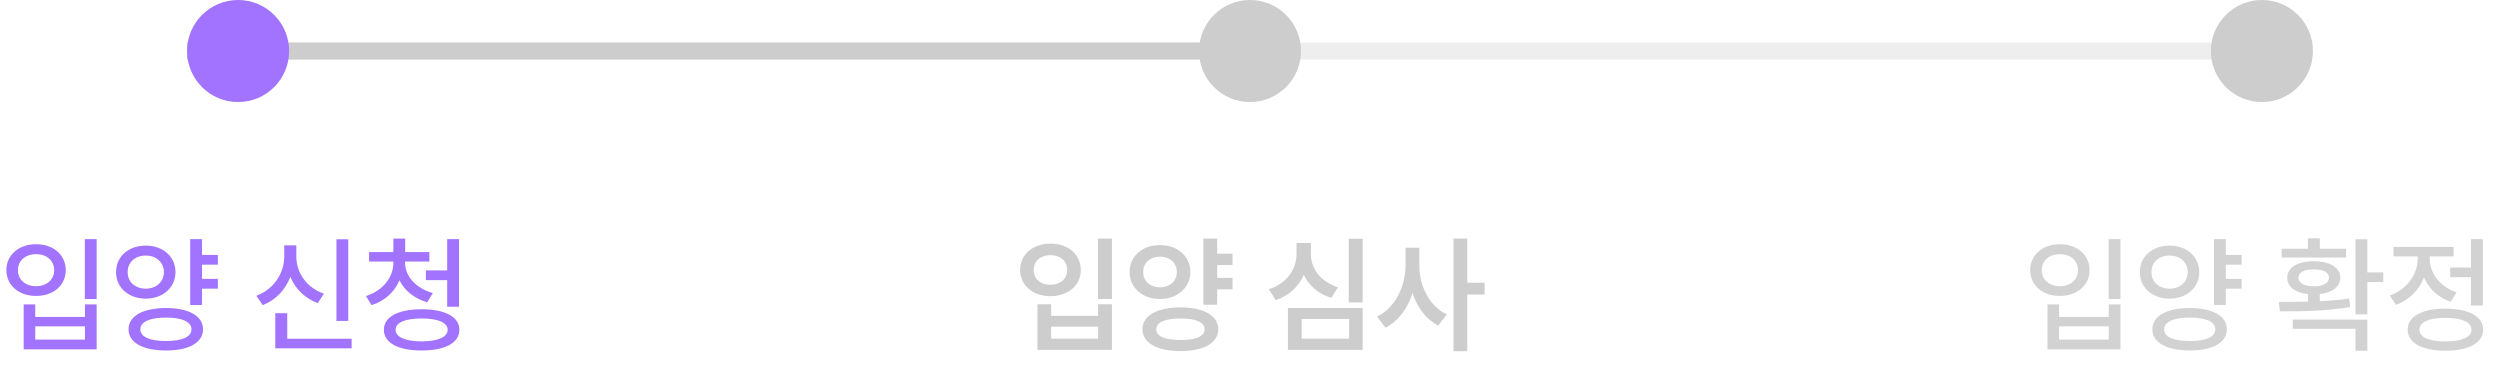 <svg width="294" height="44" viewBox="0 0 294 44" fill="none" xmlns="http://www.w3.org/2000/svg">
<path d="M22 6L271 6" stroke="#C4C4C4" stroke-opacity="0.3" stroke-width="2"/>
<path d="M22 6L147 6" stroke="#CDCDCD" stroke-width="2"/>
<circle cx="28" cy="6" r="6" fill="#A273FF"/>
<circle cx="147" cy="6" r="6" fill="#CDCDCD"/>
<circle cx="266" cy="6" r="6" fill="#CDCDCD"/>
<path d="M11.367 28.12V35.166H9.976V28.12H11.367ZM0.747 31.768C0.754 29.966 2.234 28.713 4.248 28.721C6.255 28.713 7.734 29.966 7.734 31.768C7.734 33.562 6.255 34.815 4.248 34.8C2.234 34.815 0.754 33.562 0.747 31.768ZM2.109 31.768C2.102 32.903 3.003 33.657 4.248 33.657C5.479 33.657 6.372 32.903 6.372 31.768C6.372 30.647 5.479 29.885 4.248 29.893C3.003 29.885 2.102 30.647 2.109 31.768ZM2.783 41.084V35.796H4.146V37.275H9.99V35.796H11.367V41.084H2.783ZM4.146 39.941H9.99V38.374H4.146V39.941ZM25.62 29.98V31.123H23.76V32.793H25.62V33.95H23.76V35.869H22.368V28.12H23.76V29.98H25.62ZM13.652 32.002C13.638 30.156 15.132 28.882 17.139 28.882C19.153 28.882 20.625 30.156 20.64 32.002C20.625 33.833 19.153 35.115 17.139 35.122C15.132 35.115 13.638 33.833 13.652 32.002ZM15.015 32.002C15 33.166 15.908 33.935 17.139 33.95C18.369 33.935 19.27 33.166 19.277 32.002C19.27 30.845 18.369 30.046 17.139 30.054C15.908 30.046 15 30.845 15.015 32.002ZM15.117 38.726C15.117 37.151 16.816 36.228 19.526 36.221C22.207 36.228 23.877 37.151 23.877 38.726C23.877 40.293 22.207 41.223 19.526 41.216C16.816 41.223 15.117 40.293 15.117 38.726ZM16.509 38.726C16.502 39.619 17.629 40.11 19.526 40.102C21.409 40.11 22.522 39.619 22.515 38.726C22.522 37.847 21.409 37.341 19.526 37.349C17.629 37.341 16.502 37.847 16.509 38.726ZM40.957 28.135V37.744H39.565V28.135H40.957ZM30.146 34.785C32.205 34.023 33.42 32.134 33.428 30.156V28.852H34.849V30.156C34.841 32.075 36.057 33.833 38.086 34.536L37.368 35.649C35.852 35.085 34.731 33.972 34.145 32.551C33.567 34.075 32.432 35.291 30.894 35.884L30.146 34.785ZM32.373 40.967V36.836H33.779V39.839H41.352V40.967H32.373ZM47.637 30.918C47.637 32.463 48.904 33.906 50.903 34.463L50.244 35.547C48.721 35.115 47.578 34.177 46.977 32.961C46.406 34.316 45.264 35.393 43.696 35.884L43.037 34.815C45.029 34.177 46.26 32.61 46.26 30.918V30.757H43.403V29.644H46.26V28.061H47.651V29.644H50.493V30.757H47.637V30.918ZM45.147 38.784C45.139 37.246 46.831 36.374 49.585 36.367C52.331 36.374 54.016 37.246 54.023 38.784C54.016 40.33 52.331 41.223 49.585 41.216C46.831 41.223 45.139 40.33 45.147 38.784ZM46.523 38.784C46.516 39.634 47.659 40.139 49.585 40.147C51.511 40.139 52.639 39.634 52.647 38.784C52.639 37.935 51.511 37.451 49.585 37.451C47.659 37.451 46.516 37.935 46.523 38.784ZM50.083 32.94V31.797H52.588V28.12H53.98V36.074H52.588V32.94H50.083Z" fill="#A273FF"/>
<path d="M249.367 28.12V35.166H247.976V28.12H249.367ZM238.747 31.768C238.754 29.966 240.234 28.713 242.248 28.721C244.255 28.713 245.734 29.966 245.734 31.768C245.734 33.562 244.255 34.815 242.248 34.8C240.234 34.815 238.754 33.562 238.747 31.768ZM240.109 31.768C240.102 32.903 241.003 33.657 242.248 33.657C243.479 33.657 244.372 32.903 244.372 31.768C244.372 30.647 243.479 29.885 242.248 29.893C241.003 29.885 240.102 30.647 240.109 31.768ZM240.783 41.084V35.796H242.146V37.275H247.99V35.796H249.367V41.084H240.783ZM242.146 39.941H247.99V38.374H242.146V39.941ZM263.62 29.98V31.123H261.76V32.793H263.62V33.95H261.76V35.869H260.368V28.12H261.76V29.98H263.62ZM251.652 32.002C251.638 30.156 253.132 28.882 255.139 28.882C257.153 28.882 258.625 30.156 258.64 32.002C258.625 33.833 257.153 35.115 255.139 35.122C253.132 35.115 251.638 33.833 251.652 32.002ZM253.015 32.002C253 33.166 253.908 33.935 255.139 33.95C256.369 33.935 257.27 33.166 257.277 32.002C257.27 30.845 256.369 30.046 255.139 30.054C253.908 30.046 253 30.845 253.015 32.002ZM253.117 38.726C253.117 37.151 254.816 36.228 257.526 36.221C260.207 36.228 261.877 37.151 261.877 38.726C261.877 40.293 260.207 41.223 257.526 41.216C254.816 41.223 253.117 40.293 253.117 38.726ZM254.509 38.726C254.501 39.619 255.629 40.11 257.526 40.102C259.409 40.11 260.522 39.619 260.515 38.726C260.522 37.847 259.409 37.341 257.526 37.349C255.629 37.341 254.501 37.847 254.509 38.726ZM278.4 28.135V32.031H280.275V33.174H278.4V36.968H277.009V28.135H278.4ZM267.985 35.503C269.003 35.503 270.183 35.503 271.413 35.474V34.587C269.919 34.419 268.967 33.716 268.981 32.661C268.967 31.46 270.219 30.713 272.102 30.727C273.984 30.713 275.214 31.46 275.222 32.661C275.214 33.709 274.284 34.412 272.805 34.587V35.422C273.977 35.364 275.163 35.269 276.262 35.107L276.379 36.103C273.559 36.594 270.446 36.616 268.132 36.616L267.985 35.503ZM268.322 30.288V29.248H271.413V28.018H272.805V29.248H275.896V30.288H268.322ZM269.626 38.667V37.583H278.4V41.245H277.009V38.667H269.626ZM270.3 32.661C270.3 33.276 270.981 33.679 272.102 33.672C273.208 33.679 273.896 33.276 273.889 32.661C273.896 32.031 273.208 31.665 272.102 31.68C270.981 31.665 270.3 32.031 270.3 32.661ZM291.979 28.12V35.928H290.588V32.602H288.142V31.46H290.588V28.12H291.979ZM281.037 34.741C283.073 34.031 284.326 32.258 284.318 30.449V30.156H281.477V29.028H288.552V30.156H285.739V30.435C285.732 32.097 286.918 33.716 288.903 34.39L288.186 35.488C286.713 34.983 285.629 33.928 285.058 32.632C284.487 34.097 283.337 35.276 281.77 35.855L281.037 34.741ZM283.146 38.77C283.139 37.209 284.824 36.301 287.585 36.294C290.332 36.301 292.016 37.209 292.023 38.77C292.016 40.33 290.332 41.238 287.585 41.245C284.824 41.238 283.139 40.33 283.146 38.77ZM284.523 38.77C284.516 39.656 285.659 40.161 287.585 40.147C289.497 40.161 290.639 39.656 290.646 38.77C290.639 37.876 289.497 37.371 287.585 37.378C285.659 37.371 284.516 37.876 284.523 38.77Z" fill="#D2D2D2"/>
<path d="M130.762 28.061V35.166H129.122V28.061H130.762ZM119.966 31.753C119.966 29.915 121.49 28.64 123.541 28.648C125.584 28.64 127.107 29.915 127.1 31.753C127.107 33.562 125.584 34.836 123.541 34.829C121.49 34.836 119.966 33.562 119.966 31.753ZM121.563 31.753C121.556 32.815 122.383 33.489 123.541 33.496C124.676 33.489 125.503 32.815 125.503 31.753C125.503 30.691 124.676 30.002 123.541 30.01C122.383 30.002 121.556 30.691 121.563 31.753ZM122.002 41.143V35.781H123.614V37.144H129.136V35.781H130.762V41.143H122.002ZM123.614 39.824H129.136V38.418H123.614V39.824ZM144.942 29.834V31.167H143.14V32.676H144.942V34.023H143.14V35.84H141.514V28.061H143.14V29.834H144.942ZM132.842 31.987C132.835 30.12 134.373 28.809 136.417 28.823C138.453 28.809 139.976 30.12 139.991 31.987C139.976 33.848 138.453 35.159 136.417 35.166C134.373 35.159 132.835 33.848 132.842 31.987ZM134.351 38.726C134.351 37.107 136.094 36.155 138.833 36.148C141.551 36.155 143.265 37.107 143.272 38.726C143.265 40.33 141.551 41.289 138.833 41.289C136.094 41.289 134.351 40.33 134.351 38.726ZM134.439 31.987C134.432 33.086 135.274 33.782 136.417 33.789C137.544 33.782 138.387 33.086 138.394 31.987C138.387 30.896 137.544 30.178 136.417 30.186C135.274 30.178 134.432 30.896 134.439 31.987ZM135.977 38.726C135.977 39.56 137.017 39.985 138.833 39.985C140.643 39.985 141.661 39.56 141.661 38.726C141.661 37.898 140.643 37.451 138.833 37.451C137.017 37.451 135.977 37.898 135.977 38.726ZM160.25 28.076V35.562H158.609V28.076H160.25ZM149.219 34.009C151.365 33.328 152.479 31.606 152.471 29.863V28.574H154.156V29.863C154.148 31.555 155.276 33.13 157.349 33.789L156.558 35.034C155.027 34.558 153.929 33.584 153.328 32.317C152.735 33.679 151.614 34.77 150.025 35.298L149.219 34.009ZM151.46 41.143V36.221H160.25V41.143H151.46ZM153.072 39.824H158.653V37.51H153.072V39.824ZM166.915 31.24C166.9 33.606 168.086 35.994 170.137 36.982L169.141 38.286C167.706 37.561 166.673 36.162 166.109 34.477C165.53 36.279 164.446 37.773 162.93 38.535L161.934 37.231C164.065 36.221 165.281 33.687 165.289 31.24V29.131H166.915V31.24ZM170.928 41.304V28.061H172.554V33.247H174.59V34.639H172.554V41.304H170.928Z" fill="#CDCDCD"/>
</svg>
